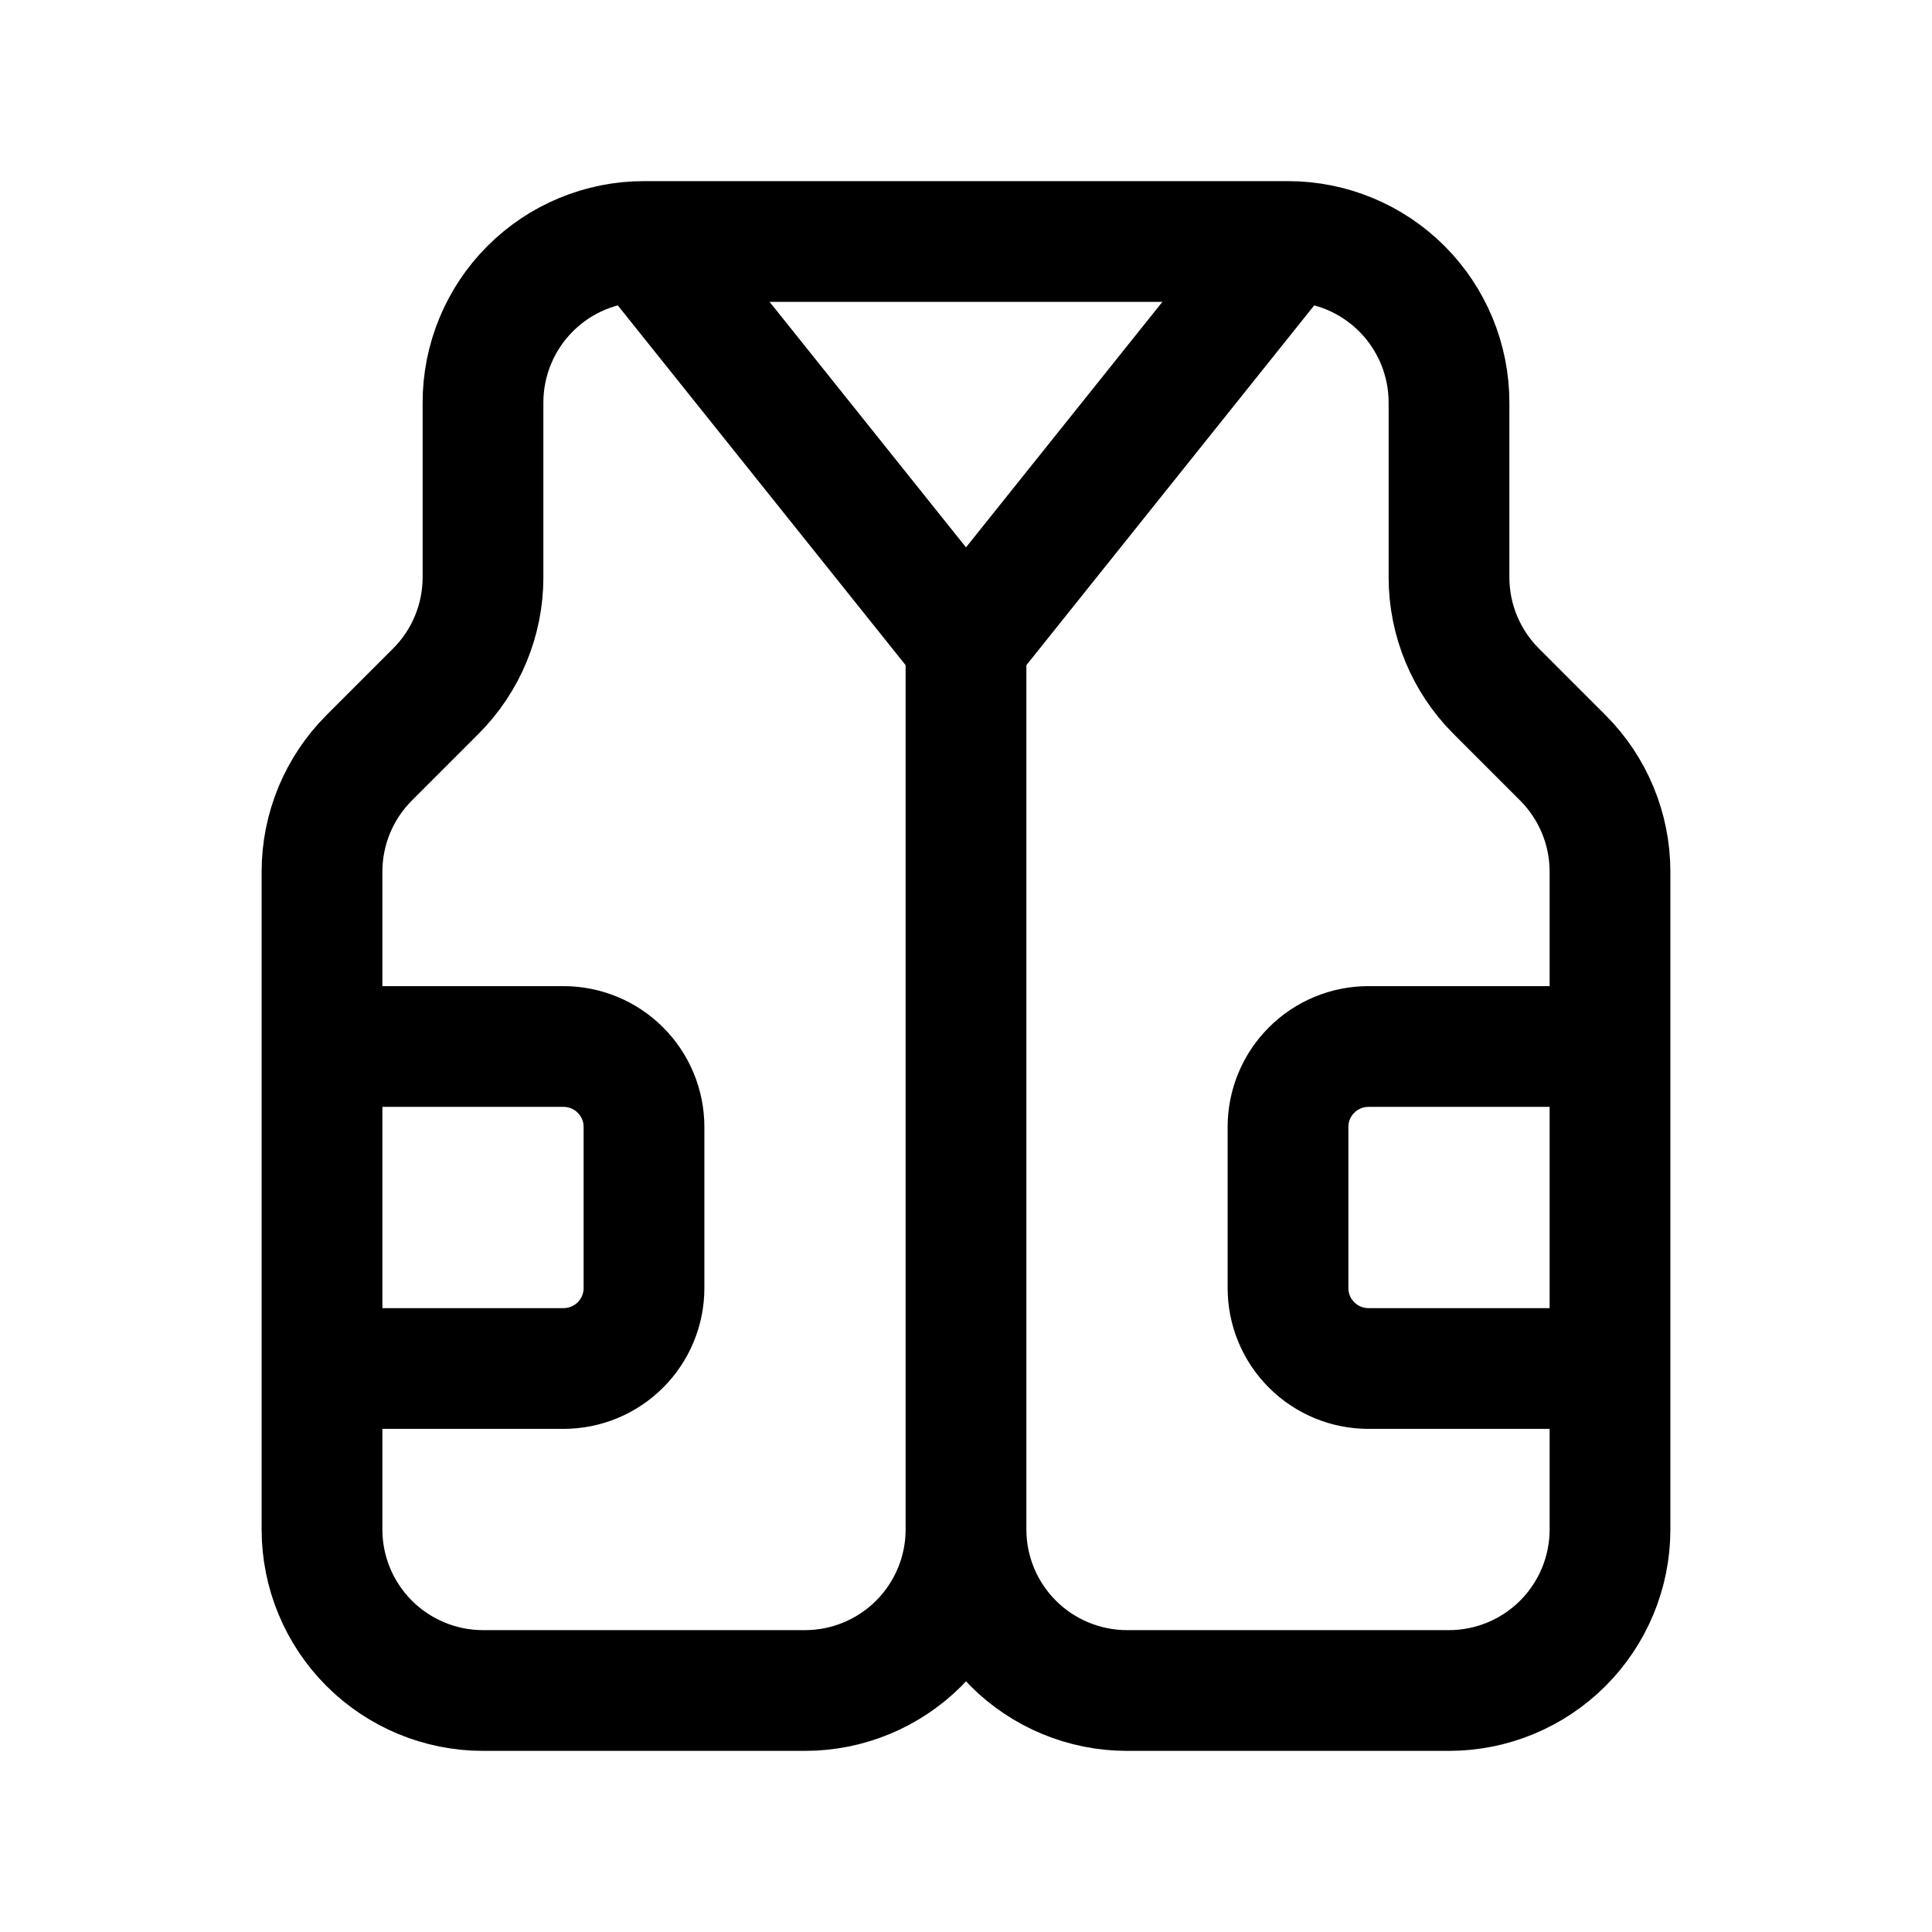 <svg width="24" height="24" viewBox="0 0 24 24" fill="none" xmlns="http://www.w3.org/2000/svg">
<path d="M16 3L12 8M16 3H8M16 3C16.53 3 17.039 3.211 17.414 3.586C17.789 3.961 18 4.47 18 5V7.172C18 7.702 18.211 8.211 18.586 8.586L19.414 9.414C19.789 9.789 20 10.298 20 10.828V19C20 19.53 19.789 20.039 19.414 20.414C19.039 20.789 18.53 21 18 21H14C13.47 21 12.961 20.789 12.586 20.414C12.211 20.039 12 19.53 12 19M12 8L8 3M12 8V19M8 3C7.47 3 6.961 3.211 6.586 3.586C6.211 3.961 6 4.47 6 5V7.172C6 7.702 5.789 8.211 5.414 8.586L4.586 9.414C4.211 9.789 4 10.298 4 10.828V19C4 19.53 4.211 20.039 4.586 20.414C4.961 20.789 5.47 21 6 21H10C10.53 21 11.039 20.789 11.414 20.414C11.789 20.039 12 19.53 12 19M20 13H17C16.735 13 16.48 13.105 16.293 13.293C16.105 13.48 16 13.735 16 14V16C16 16.265 16.105 16.52 16.293 16.707C16.48 16.895 16.735 17 17 17H20M4 17H7C7.265 17 7.52 16.895 7.707 16.707C7.895 16.52 8 16.265 8 16V14C8 13.735 7.895 13.48 7.707 13.293C7.52 13.105 7.265 13 7 13H4" stroke="currentColor" stroke-width="1.5" stroke-linecap="round" stroke-linejoin="round"/>
</svg>
